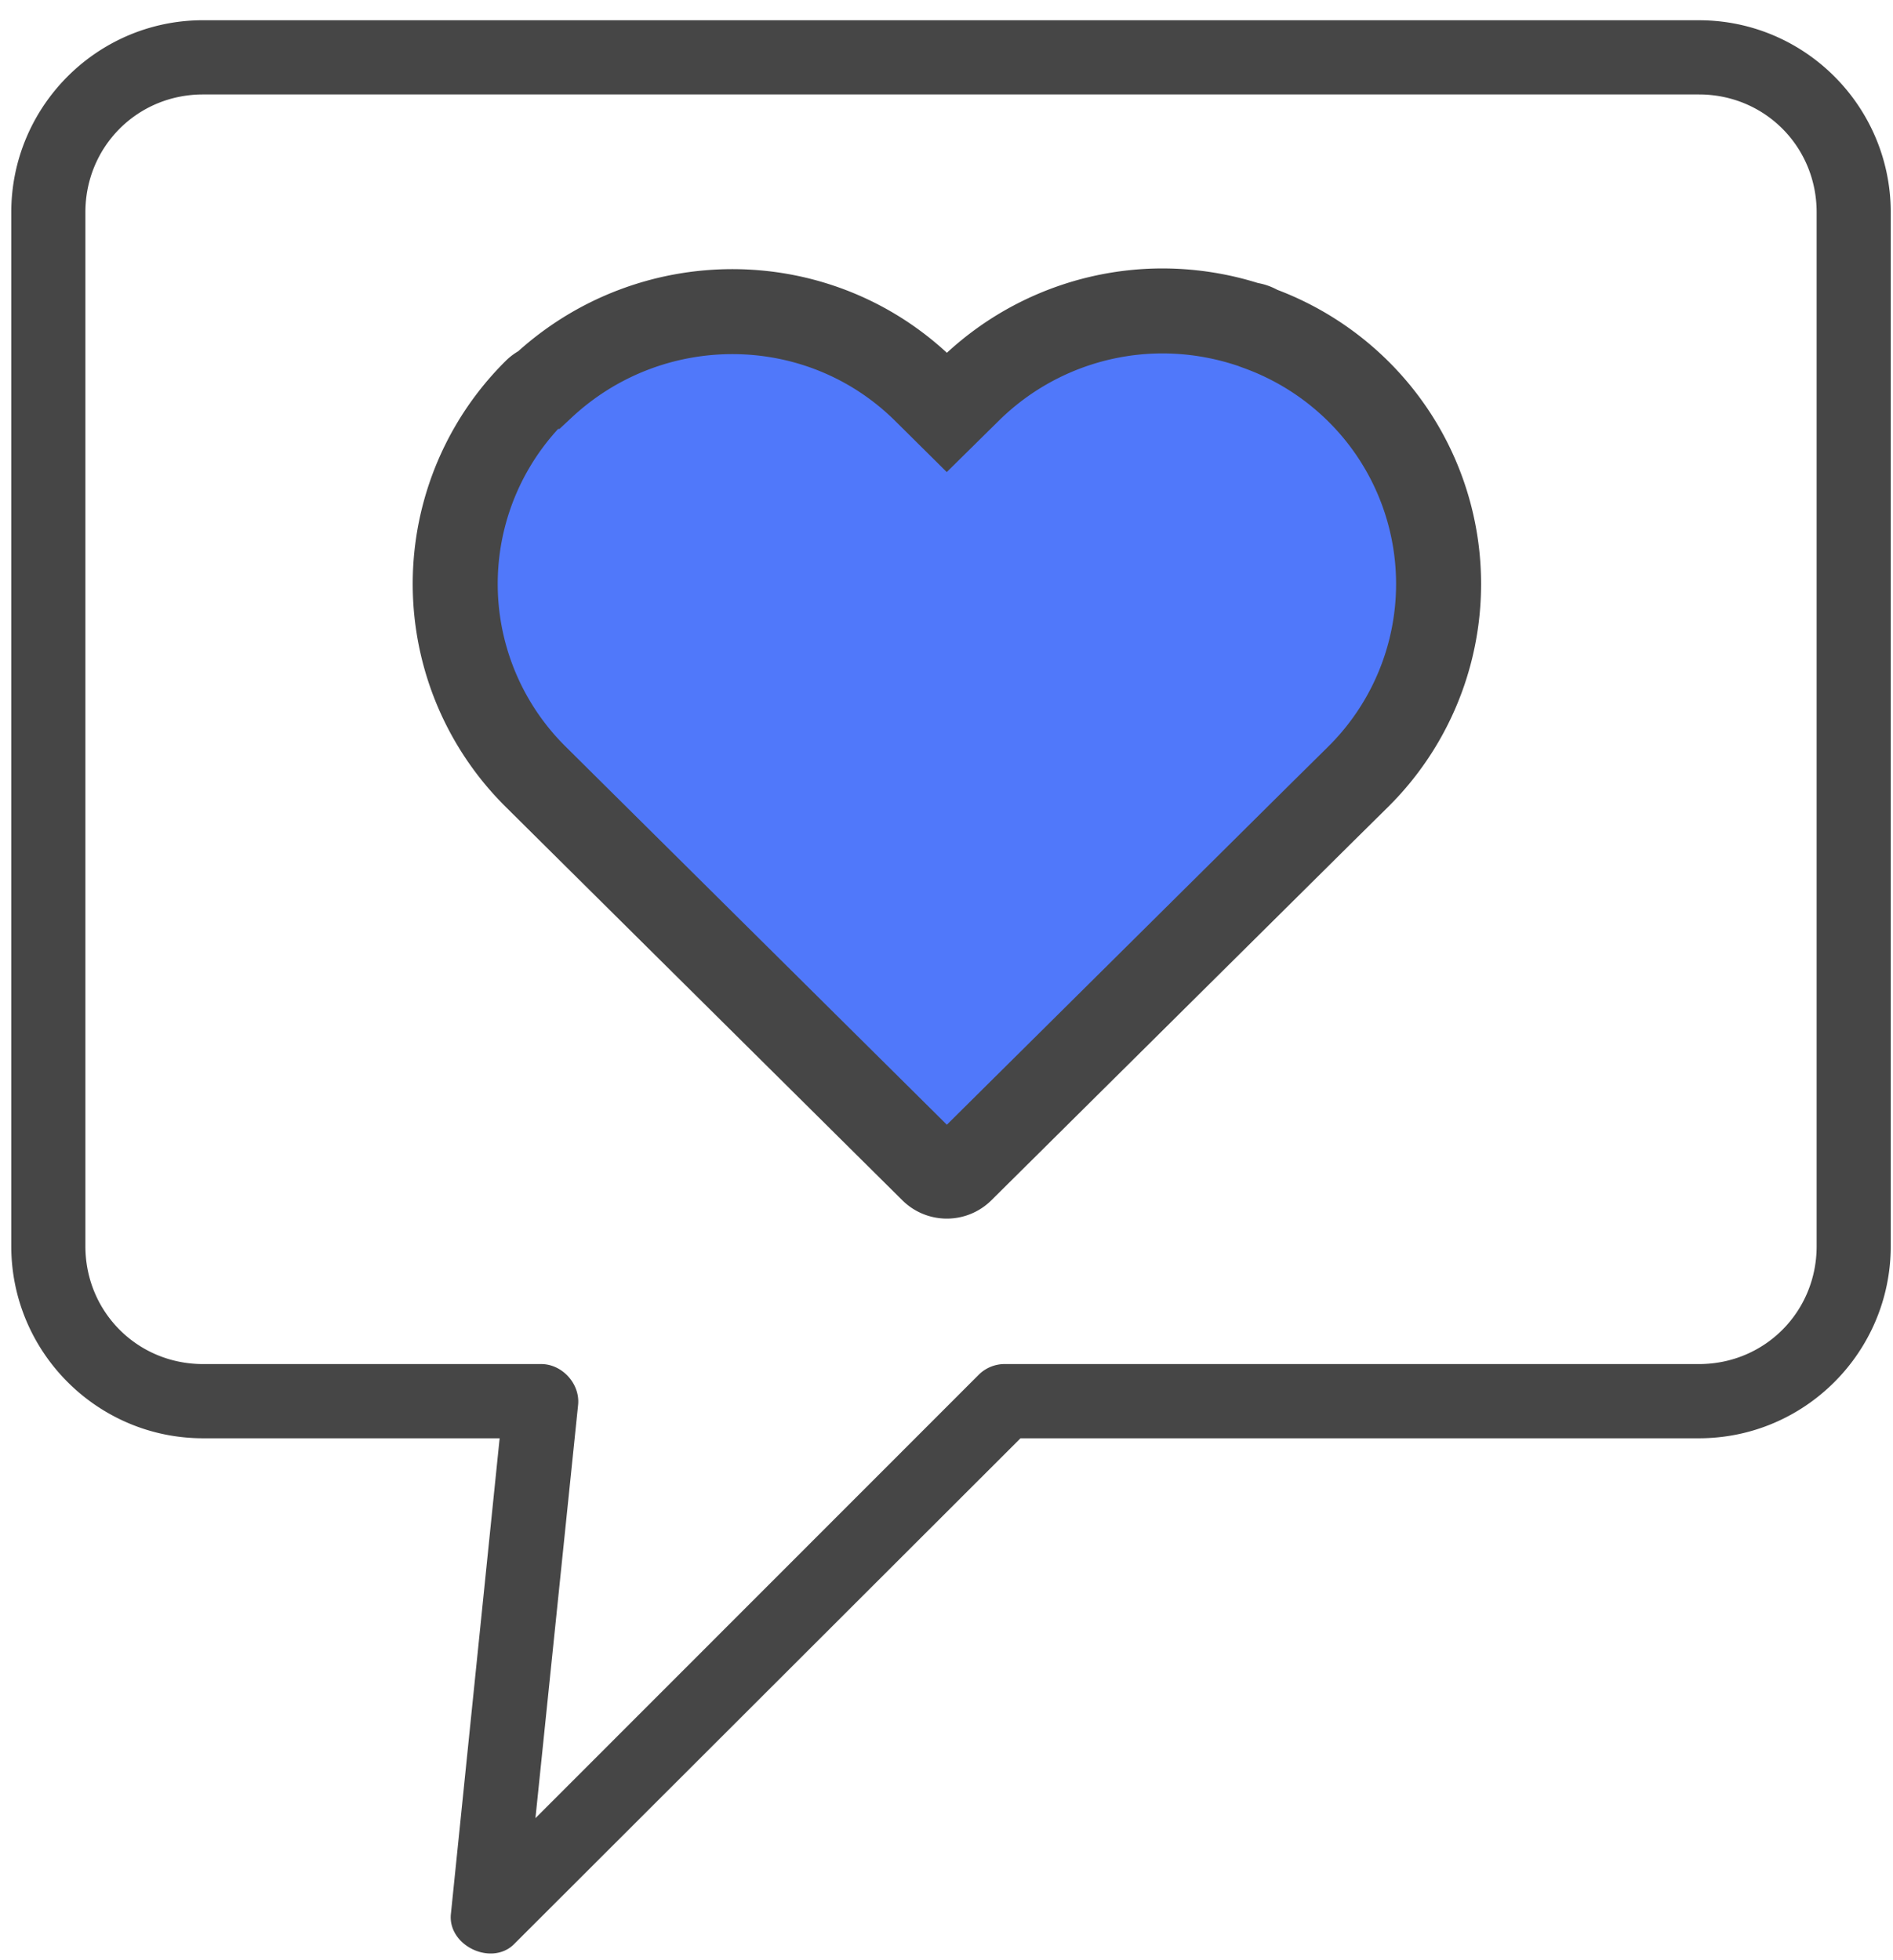 <svg xmlns="http://www.w3.org/2000/svg" width="84" height="87" viewBox="0 0 84 87">
    <g fill="none" fill-rule="evenodd" stroke="#464646">
        <path fill="#5078FA" stroke-width="3.772" d="M51.615 13.8a12.225 12.225 0 0 0-8.64 3.552l-.96.947-.955-.947c-4.684-4.648-12.186-4.673-16.978-.2a.91.91 0 0 0-.305.196 12.046 12.046 0 0 0 .004 17.137l1.598 1.586 15.994 15.866c.355.35.93.35 1.286 0l15.994-15.866 1.601-1.583a12.04 12.04 0 0 0 .004-17.133 12.179 12.179 0 0 0-4.403-2.786.916.916 0 0 0-.455-.162 12.383 12.383 0 0 0-3.785-.607z"/>
        <path fill="#464646" fill-rule="nonzero" d="M9.011 1.398C4.593 1.398 1 4.998 1 9.426v45.88c0 4.428 3.593 8.029 8.011 8.029h13.714l-2.218 21.649c-.12.952 1.31 1.629 1.967.932l22.603-22.581h30.312c4.418 0 8.011-3.601 8.011-8.03V9.427c0-4.428-3.593-8.028-8.011-8.028H9.01zm0 2.294H75.39c3.19 0 5.722 2.537 5.722 5.734v45.88c0 3.197-2.532 5.735-5.722 5.735H44.612a1.136 1.136 0 0 0-.823.322L23.118 82.045l2.038-19.75c.06-.635-.507-1.257-1.144-1.254h-15c-3.19 0-5.723-2.538-5.723-5.735V9.426c0-3.197 2.532-5.734 5.722-5.734z"/>
    </g>
</svg>
